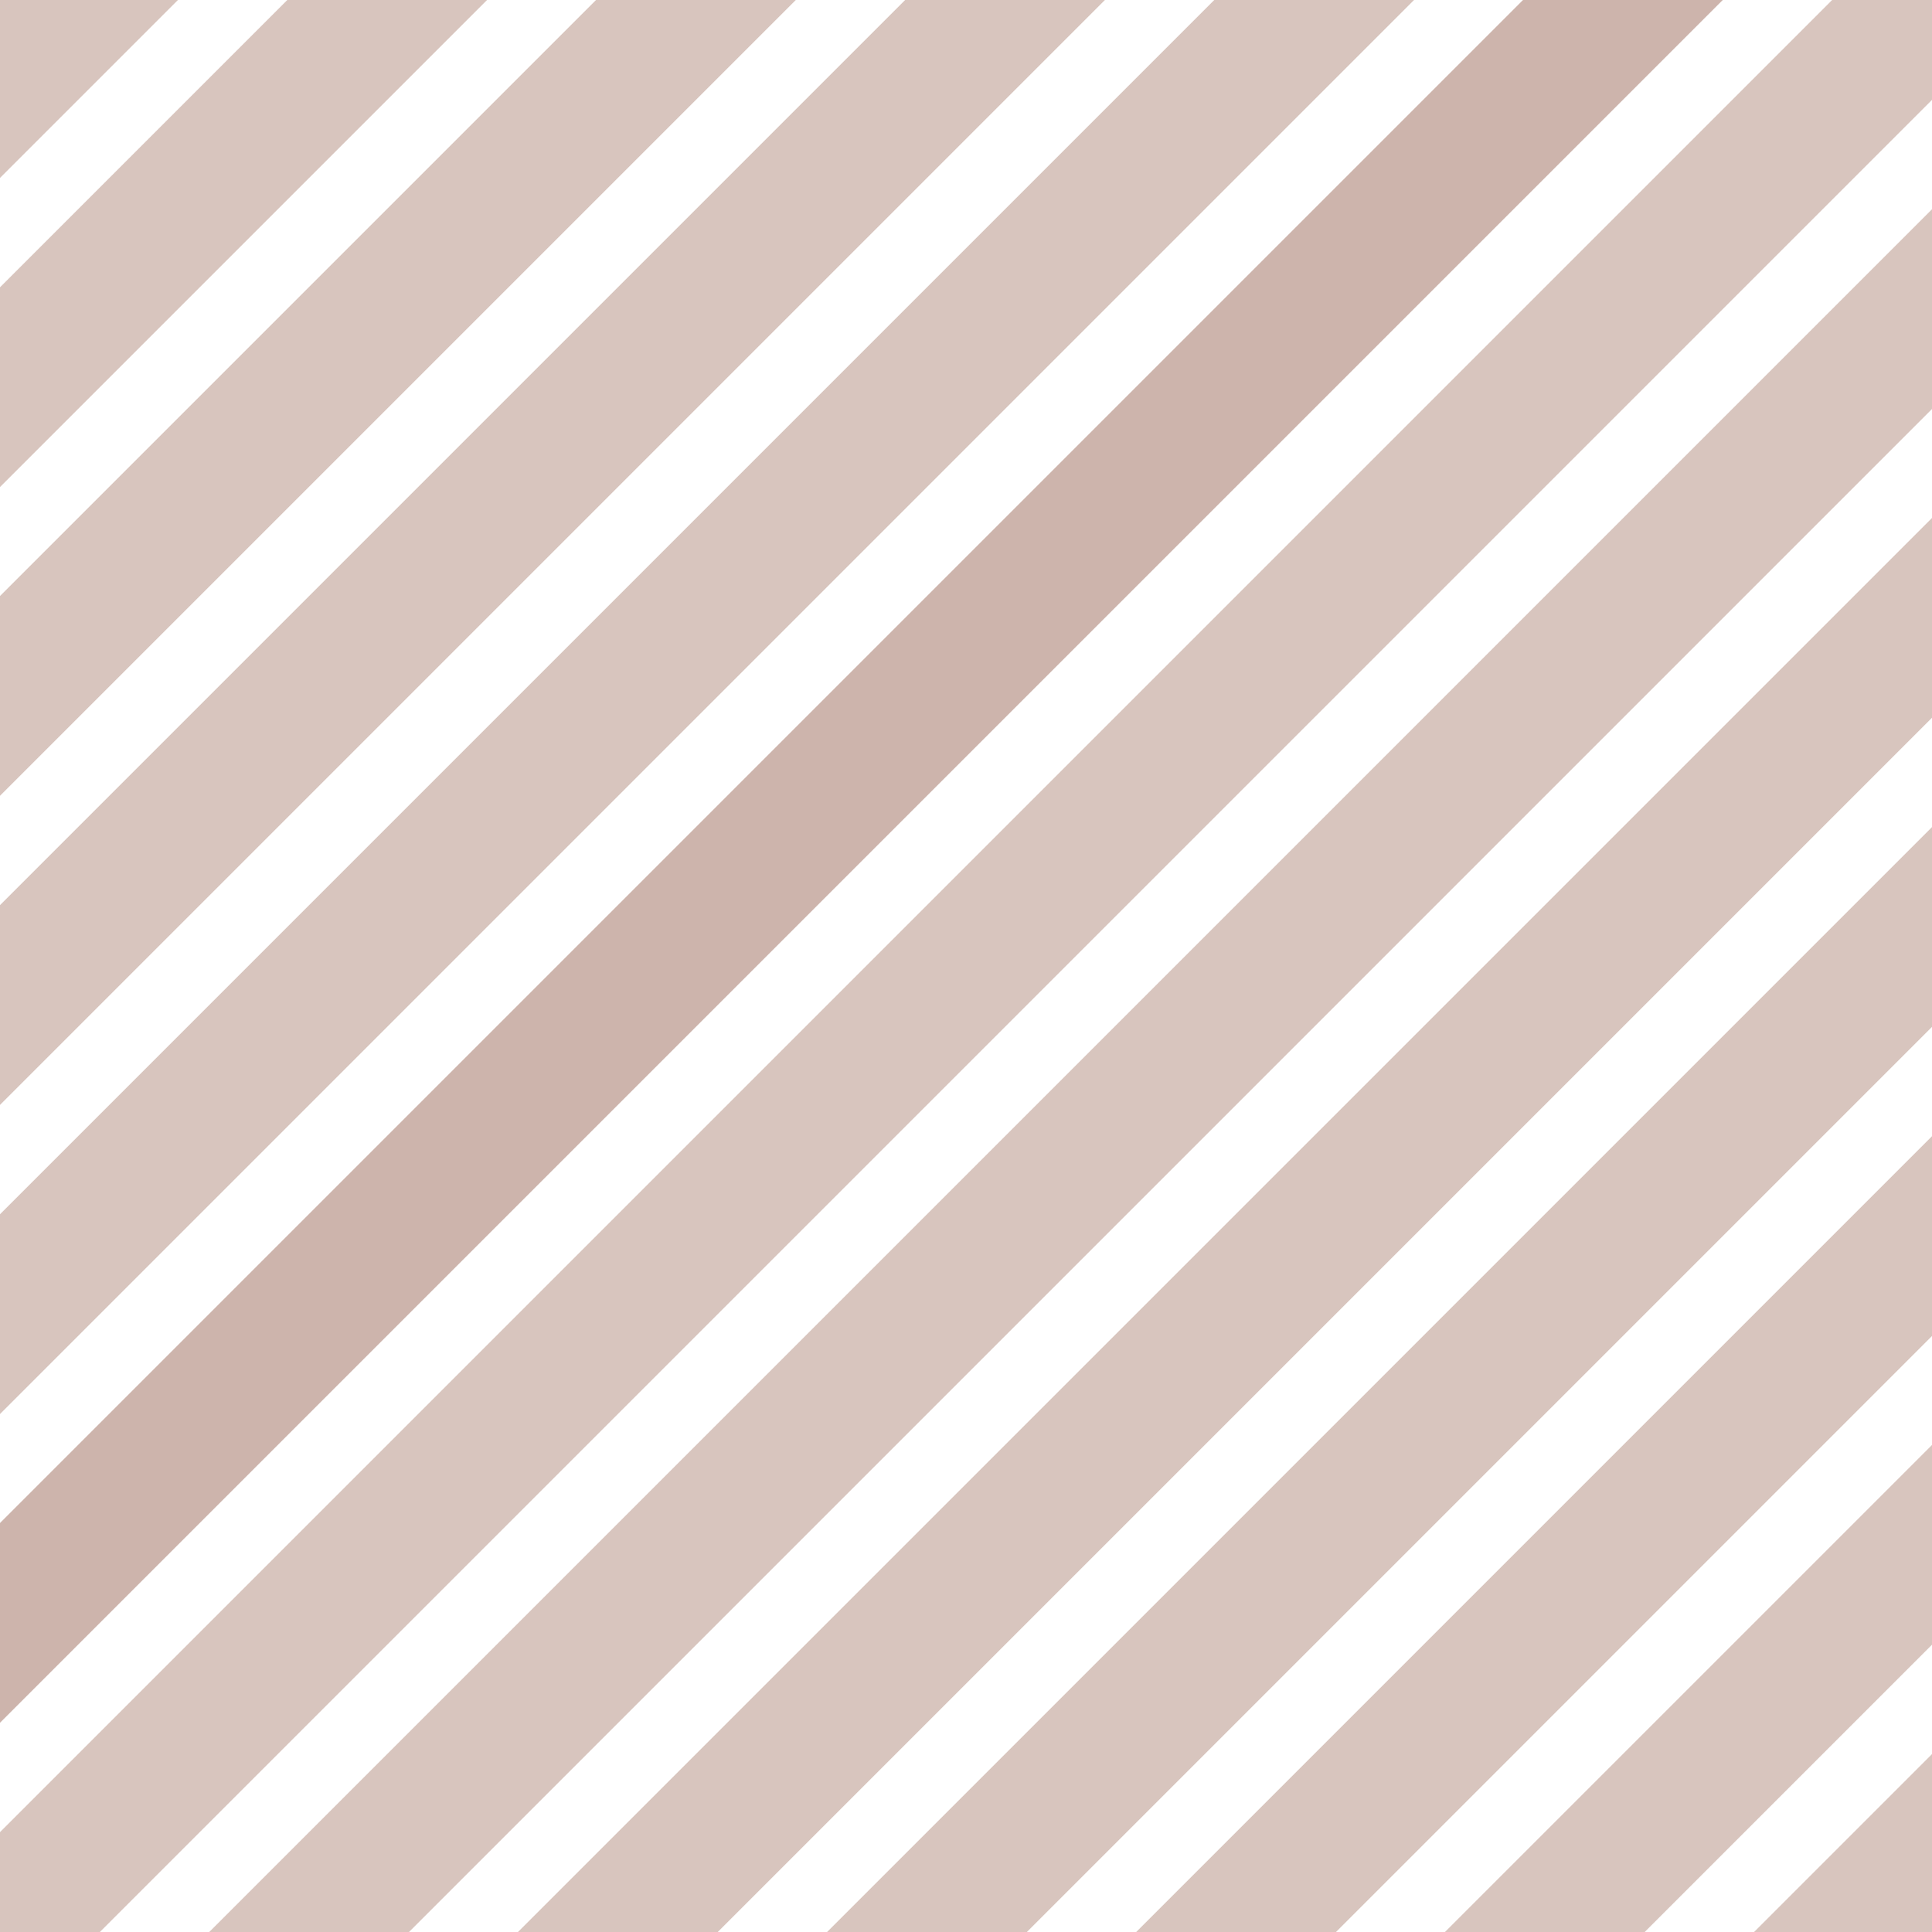 <svg width="100" height="100" fill="none" xmlns="http://www.w3.org/2000/svg"><path d="M9.21 0 0 9.21V0h9.21ZM25.21 0 0 25.21V14.87L14.87 0h10.34ZM41.19 0 0 41.19V30.85L30.85 0h10.34ZM57.19 0 0 57.19V46.85L46.85 0h10.34ZM73.19 0 0 73.19V62.85L62.85 0h10.34Z" fill="#8D5543" fill-opacity=".34"/><path d="M89.17 0 0 89.17V78.83L78.83 0h10.34Z" fill="#8D5543" fill-opacity=".44"/><path d="M100 0v5.17L5.17 100H0v-5.17L94.83 0H100ZM100 10.83v10.34L21.17 100H10.83L100 10.83ZM100 26.81v10.34L37.15 100H26.81L100 26.81ZM100 42.81v10.34L53.15 100H42.81L100 42.81ZM100 58.81v10.34L69.15 100H58.81L100 58.81ZM100 74.79v10.34L85.13 100H74.79L100 74.79ZM100 90.79V100h-9.21l9.21-9.21Z" fill="#8D5543" fill-opacity=".34"/></svg>